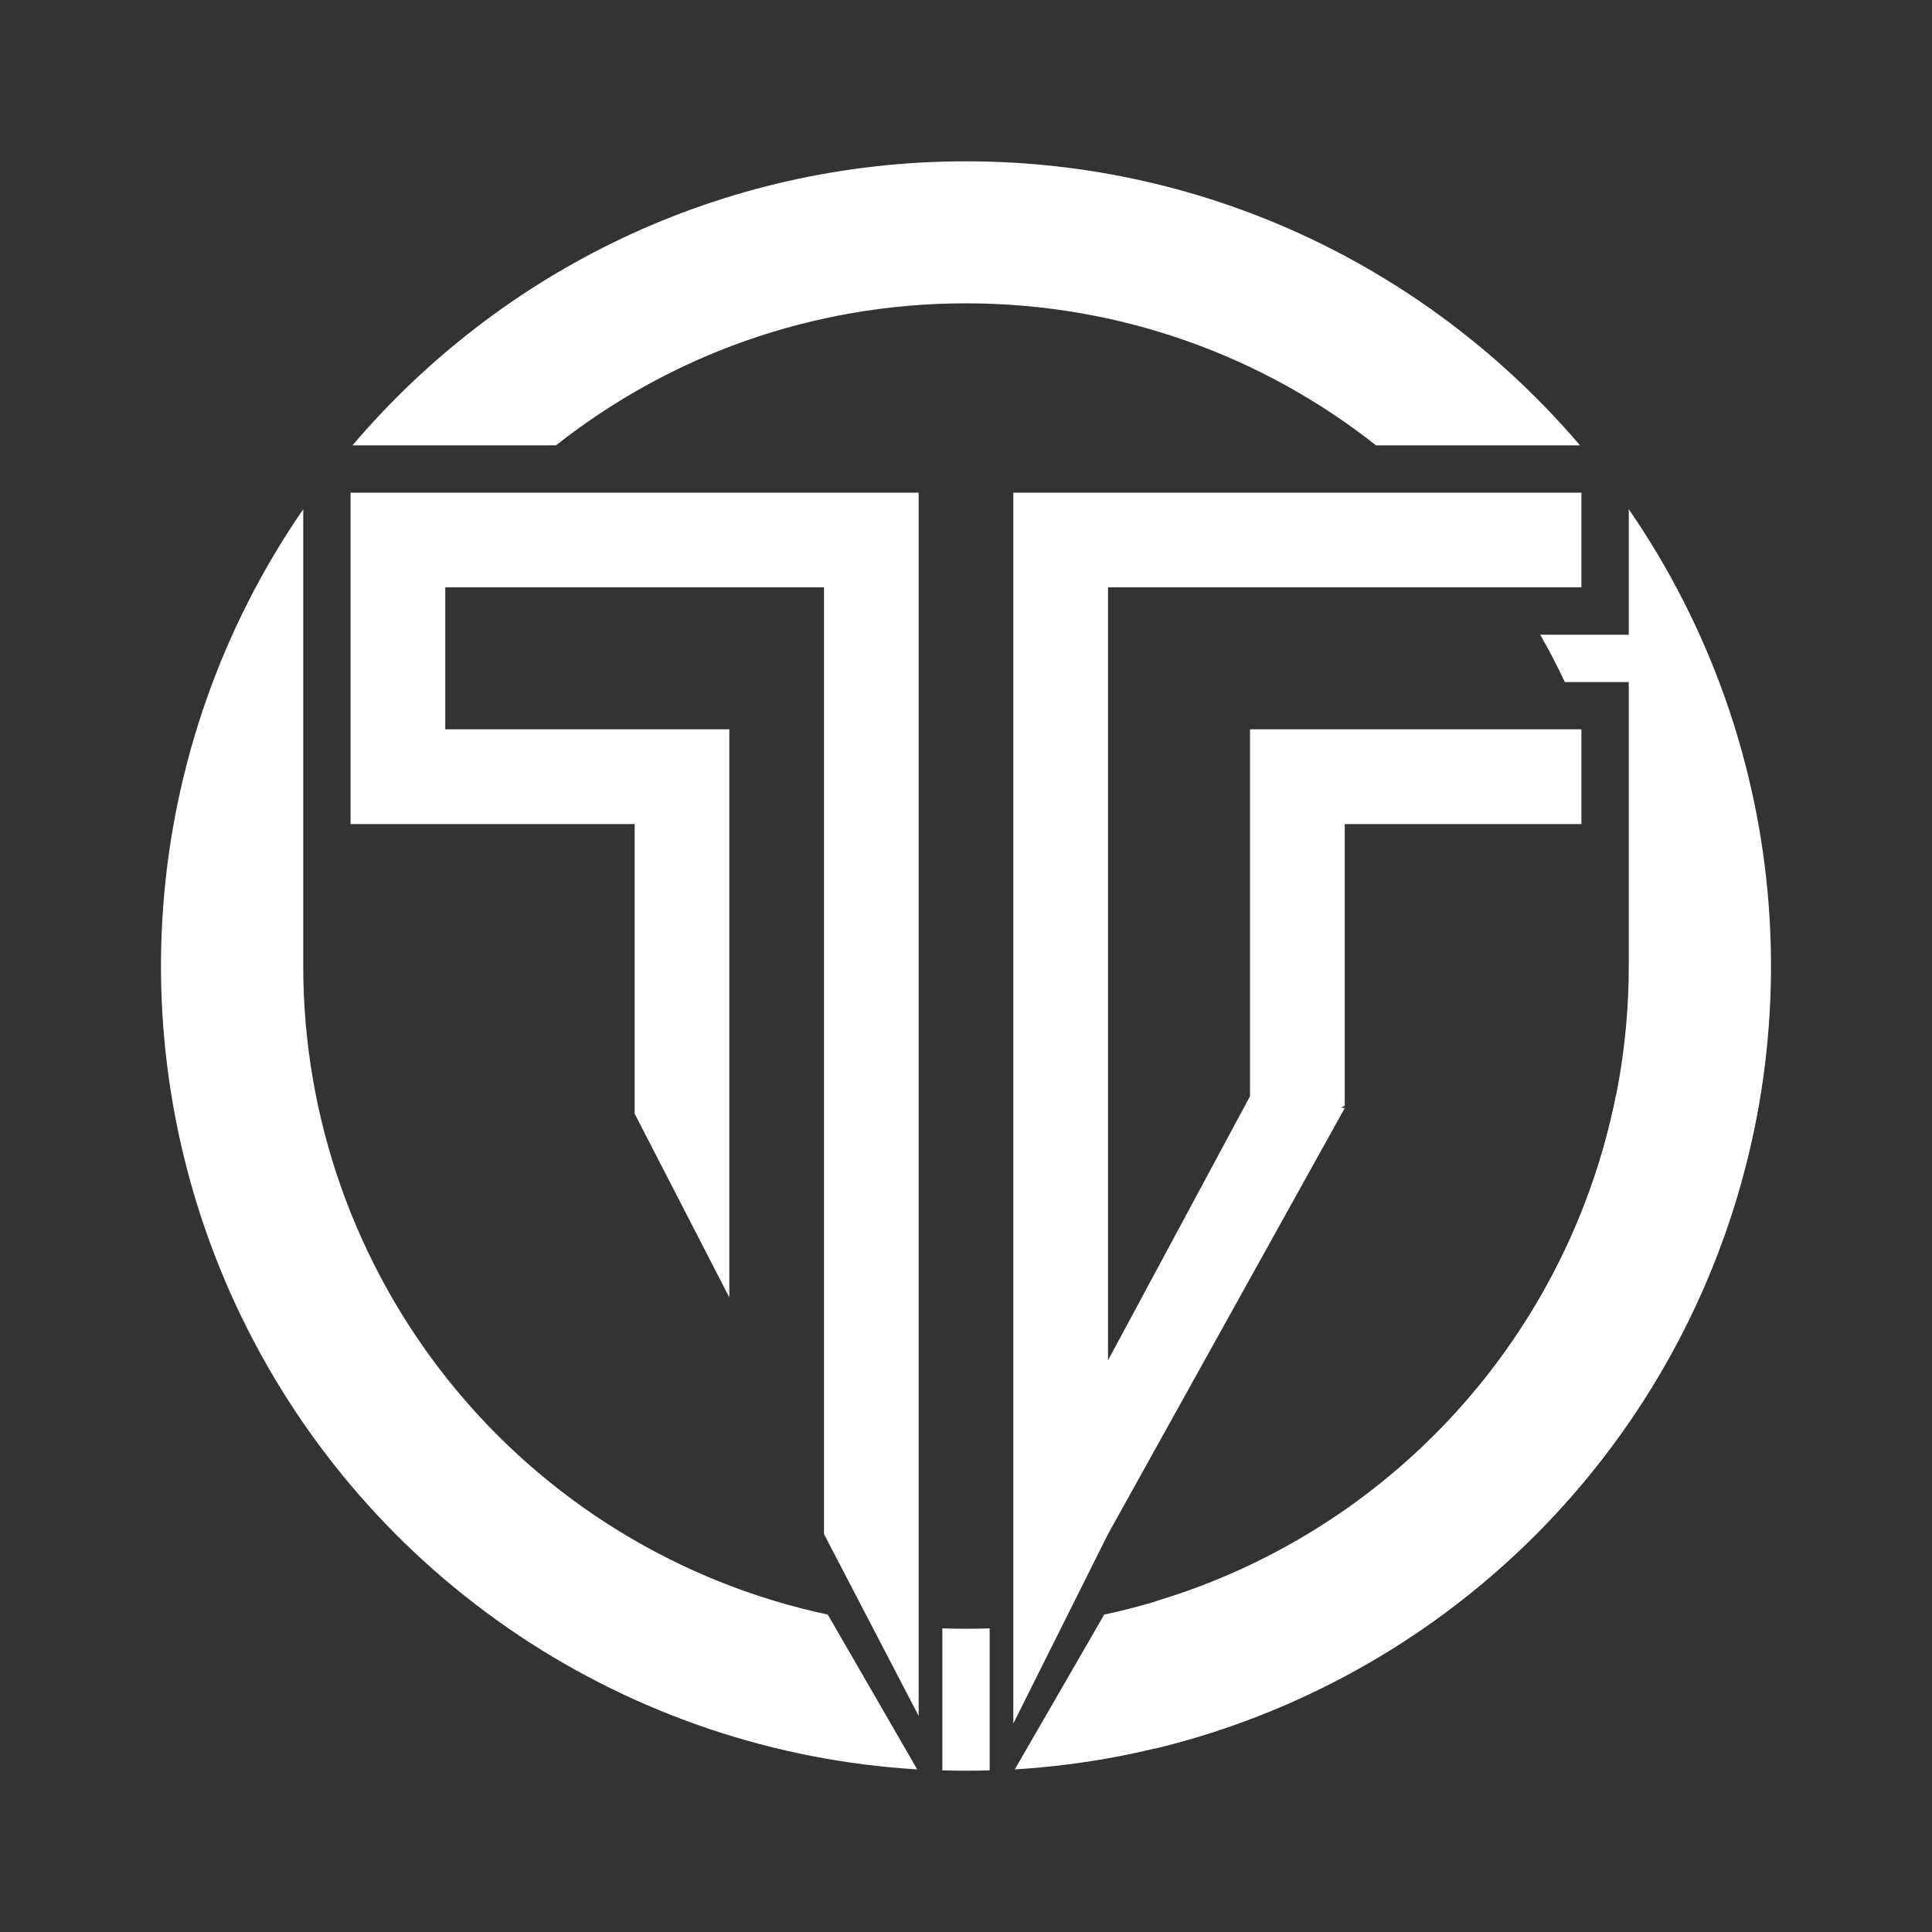 <svg width="24" height="24" viewBox="0 0 24 24" fill="none" xmlns="http://www.w3.org/2000/svg">
<rect x="0" y="0" width="24" height="24" fill="#333333" stroke="none"/>
<path d="M11.412 6.12H4.355V10.237H7.884V13.835L9.06 16.117V9.06H5.531V7.296H10.236V19.057L11.412 21.316V6.12ZM19.645 9.06V10.237H16.705V13.736L16.657 13.759L16.705 13.765L13.764 19.057L12.588 21.41V6.12H19.645V7.296H13.764V16.899L15.528 13.618V9.06H19.645Z" fill="white"/>
<path d="M12.606 21.98C14.374 21.874 16.082 21.299 17.556 20.315C19.029 19.331 20.214 17.973 20.99 16.38C21.766 14.788 22.105 13.017 21.972 11.251C21.839 9.484 21.239 7.785 20.233 6.326V7.885H19.133C19.245 8.079 19.345 8.273 19.439 8.473H20.233V12.001C20.234 13.887 19.587 15.716 18.401 17.183C17.215 18.649 15.562 19.664 13.717 20.057L12.606 21.98ZM12.294 21.992V20.228C12.098 20.235 11.902 20.235 11.706 20.228V21.992C11.902 21.998 12.098 21.998 12.294 21.992ZM11.394 21.98C9.626 21.874 7.918 21.299 6.444 20.315C4.971 19.331 3.786 17.973 3.01 16.38C2.234 14.788 1.895 13.017 2.028 11.251C2.161 9.484 2.761 7.785 3.767 6.326V12.001C3.766 13.887 4.413 15.716 5.599 17.183C6.785 18.649 8.438 19.664 10.283 20.057L11.394 21.98ZM19.627 5.532C17.787 3.374 15.052 2.004 12 2.004C8.942 2.004 6.213 3.374 4.379 5.532H6.907C8.307 4.427 10.077 3.768 12 3.768C13.923 3.768 15.693 4.427 17.093 5.532H19.627Z" fill="white"/>
<path d="M14.346 21.722C16.338 21.24 18.133 20.158 19.49 18.622C20.847 17.087 21.699 15.172 21.932 13.136C21.32 13.318 20.686 13.477 20.074 13.612C19.78 15.08 19.092 16.44 18.084 17.546C17.076 18.653 15.786 19.464 14.352 19.893V21.716L14.346 21.722Z" fill="white"/>
</svg>
